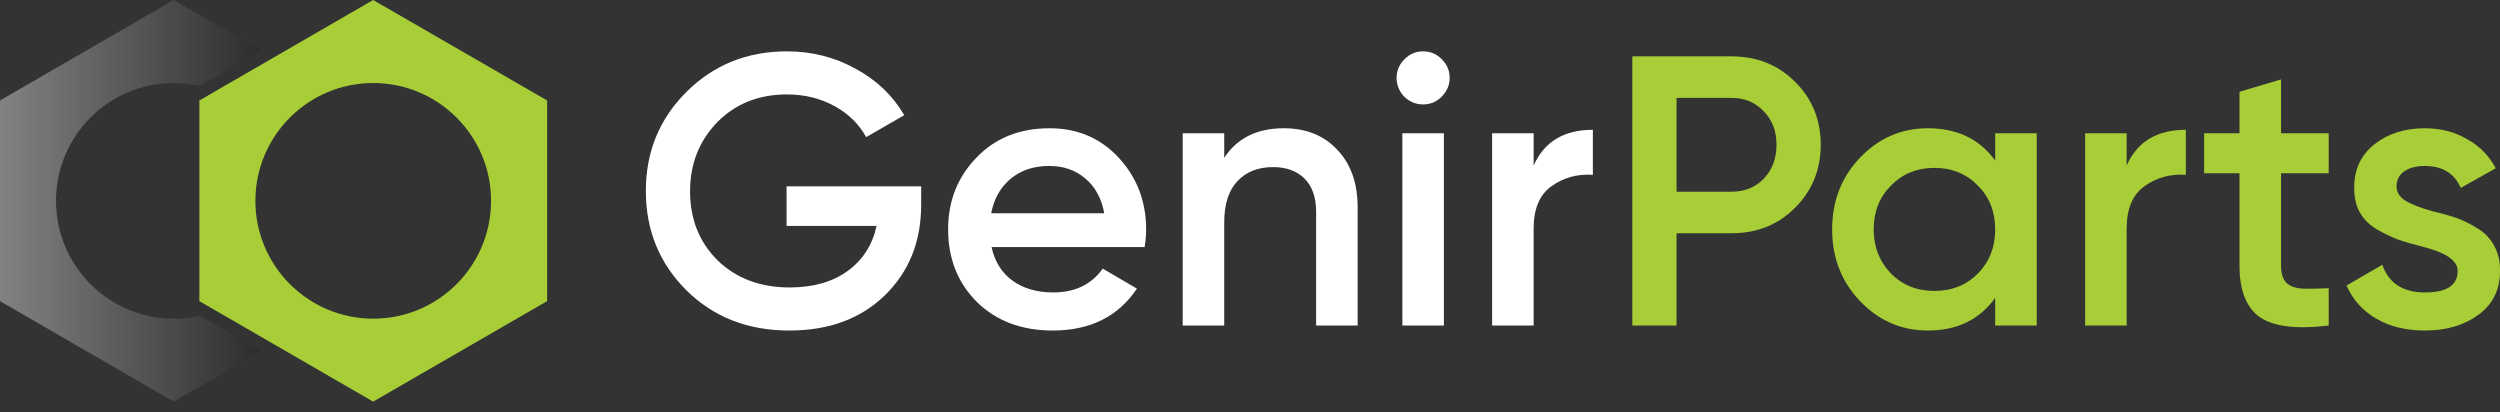 <svg width="200" height="33" viewBox="0 0 200 33" fill="none" xmlns="http://www.w3.org/2000/svg">
<rect x="0" y="0" width="200" height="33" fill="#333333" stroke="none"/>
<g clip-path="url(#clip0_2342_9212)">
<path fill-rule="evenodd" clip-rule="evenodd" d="M29.851 32.129L43.77 24.091V8.037L29.851 0L15.951 8.037V24.091L29.851 32.129ZM29.858 25.493C35.064 25.493 39.284 21.273 39.284 16.067C39.284 10.862 35.064 6.642 29.858 6.642C24.652 6.642 20.432 10.862 20.432 16.067C20.432 21.273 24.652 25.493 29.858 25.493Z" fill="#A8CE37"/>
<path d="M13.9 0L20.891 4.037L15.987 6.872C15.318 6.721 14.621 6.642 13.907 6.642C8.701 6.642 4.481 10.862 4.481 16.067C4.481 21.273 8.701 25.493 13.907 25.493C14.624 25.493 15.323 25.413 15.995 25.261L20.891 28.092L13.9 32.129L0 24.091V8.037L13.9 0Z" fill="url(#paint0_linear_2342_9212)"/>
<path d="M62.926 14.906H73.693V16.383C73.693 19.336 72.719 21.756 70.771 23.642C68.843 25.509 66.3 26.442 63.142 26.442C59.819 26.442 57.072 25.365 54.898 23.212C52.744 21.058 51.668 18.413 51.668 15.275C51.668 12.158 52.744 9.523 54.898 7.37C57.072 5.196 59.758 4.109 62.957 4.109C64.946 4.109 66.772 4.57 68.433 5.493C70.114 6.395 71.417 7.636 72.34 9.215L69.294 10.969C68.72 9.923 67.869 9.092 66.741 8.477C65.613 7.862 64.352 7.554 62.957 7.554C60.701 7.554 58.845 8.292 57.389 9.769C55.933 11.266 55.205 13.112 55.205 15.306C55.205 17.521 55.933 19.356 57.389 20.812C58.886 22.268 60.814 22.996 63.172 22.996C65.059 22.996 66.608 22.555 67.817 21.674C69.028 20.792 69.796 19.592 70.125 18.075H62.926V14.906Z" fill="white"/>
<path d="M91.57 19.767H79.326C79.573 20.915 80.126 21.807 80.987 22.443C81.869 23.078 82.956 23.396 84.248 23.396C85.991 23.396 87.314 22.761 88.216 21.489L90.954 23.089C89.457 25.324 87.212 26.442 84.218 26.442C81.736 26.442 79.716 25.683 78.157 24.165C76.619 22.627 75.85 20.689 75.85 18.352C75.85 16.075 76.609 14.158 78.127 12.599C79.624 11.04 81.572 10.261 83.971 10.261C86.207 10.261 88.052 11.051 89.508 12.63C90.965 14.209 91.692 16.126 91.692 18.382C91.692 18.792 91.651 19.254 91.57 19.767ZM79.296 17.059H88.34C88.114 15.85 87.601 14.916 86.801 14.26C86.022 13.604 85.069 13.276 83.941 13.276C82.71 13.276 81.685 13.614 80.865 14.291C80.044 14.968 79.521 15.89 79.296 17.059Z" fill="white"/>
<path d="M102.706 10.261C104.49 10.261 105.916 10.835 106.982 11.984C108.069 13.112 108.612 14.65 108.612 16.598V26.042H105.29V16.936C105.29 15.788 104.982 14.906 104.367 14.291C103.752 13.676 102.911 13.368 101.845 13.368C100.635 13.368 99.681 13.748 98.984 14.506C98.287 15.245 97.938 16.342 97.938 17.798V26.042H94.616V10.661H97.938V12.63C98.963 11.051 100.553 10.261 102.706 10.261Z" fill="white"/>
<path d="M115.327 7.739C114.917 8.149 114.425 8.354 113.851 8.354C113.276 8.354 112.774 8.149 112.343 7.739C111.933 7.308 111.728 6.806 111.728 6.231C111.728 5.657 111.933 5.165 112.343 4.755C112.753 4.324 113.256 4.109 113.851 4.109C114.445 4.109 114.948 4.324 115.358 4.755C115.768 5.165 115.973 5.657 115.973 6.231C115.973 6.806 115.758 7.308 115.327 7.739ZM115.512 26.042H112.19V10.661H115.512V26.042Z" fill="white"/>
<path d="M122.691 10.661V13.245C123.532 11.338 125.111 10.384 127.429 10.384V13.983C126.178 13.901 125.07 14.209 124.106 14.906C123.163 15.583 122.691 16.711 122.691 18.29V26.042H119.369V10.661H122.691Z" fill="white"/>
<path d="M130.586 4.509H138.523C140.553 4.509 142.245 5.186 143.598 6.539C144.972 7.893 145.659 9.574 145.659 11.584C145.659 13.573 144.972 15.255 143.598 16.629C142.245 17.982 140.553 18.659 138.523 18.659H134.124V26.042H130.586V4.509ZM134.124 15.337H138.523C139.568 15.337 140.43 14.988 141.106 14.291C141.783 13.573 142.122 12.671 142.122 11.584C142.122 10.497 141.783 9.605 141.106 8.908C140.43 8.19 139.568 7.831 138.523 7.831H134.124V15.337Z" fill="#A8CE37"/>
<path d="M159.615 12.845V10.661H162.938V26.042H159.615V23.827C158.364 25.57 156.57 26.442 154.232 26.442C152.12 26.442 150.315 25.662 148.818 24.104C147.321 22.545 146.572 20.628 146.572 18.352C146.572 16.075 147.321 14.158 148.818 12.599C150.315 11.04 152.12 10.261 154.232 10.261C156.57 10.261 158.364 11.123 159.615 12.845ZM151.279 21.889C152.202 22.812 153.36 23.273 154.755 23.273C156.15 23.273 157.308 22.812 158.231 21.889C159.154 20.946 159.615 19.767 159.615 18.352C159.615 16.936 159.154 15.768 158.231 14.845C157.308 13.901 156.15 13.43 154.755 13.43C153.36 13.43 152.202 13.901 151.279 14.845C150.356 15.768 149.895 16.936 149.895 18.352C149.895 19.746 150.356 20.925 151.279 21.889Z" fill="#A8CE37"/>
<path d="M170.132 10.661V13.245C170.973 11.338 172.552 10.384 174.869 10.384V13.983C173.618 13.901 172.511 14.209 171.547 14.906C170.604 15.583 170.132 16.711 170.132 18.29V26.042H166.81V10.661H170.132Z" fill="#A8CE37"/>
<path d="M186.297 10.661V13.86H182.483V21.243C182.483 21.879 182.626 22.34 182.913 22.627C183.2 22.894 183.621 23.048 184.175 23.089C184.749 23.109 185.456 23.099 186.297 23.058V26.042C183.754 26.349 181.929 26.134 180.821 25.396C179.714 24.637 179.16 23.253 179.16 21.243V13.86H176.33V10.661H179.16V7.339L182.483 6.354V10.661H186.297Z" fill="#A8CE37"/>
<path d="M191.723 14.906C191.723 15.378 191.969 15.768 192.462 16.075C192.954 16.362 193.672 16.639 194.615 16.906C195.333 17.07 195.958 17.244 196.491 17.429C197.025 17.613 197.589 17.89 198.183 18.259C198.778 18.608 199.229 19.079 199.537 19.674C199.865 20.248 200.019 20.925 199.998 21.704C199.998 23.181 199.424 24.34 198.276 25.18C197.127 26.021 195.702 26.442 194 26.442C192.482 26.442 191.18 26.124 190.093 25.488C189.006 24.852 188.217 23.971 187.724 22.843L190.585 21.181C191.098 22.658 192.236 23.396 194 23.396C195.743 23.396 196.614 22.822 196.614 21.674C196.614 20.833 195.64 20.177 193.692 19.705C192.954 19.52 192.328 19.336 191.816 19.151C191.323 18.967 190.77 18.7 190.154 18.352C189.56 18.003 189.098 17.541 188.77 16.967C188.463 16.393 188.319 15.726 188.34 14.968C188.34 13.553 188.873 12.415 189.939 11.553C191.026 10.692 192.369 10.261 193.969 10.261C195.24 10.261 196.368 10.548 197.353 11.123C198.358 11.676 199.127 12.456 199.66 13.46L196.86 15.029C196.348 13.86 195.384 13.276 193.969 13.276C193.313 13.276 192.769 13.419 192.339 13.707C191.928 13.994 191.723 14.393 191.723 14.906Z" fill="#A8CE37"/>
</g>
<defs>
<linearGradient id="paint0_linear_2342_9212" x1="20.883" y1="32.127" x2="-0.002" y2="32.127" gradientUnits="userSpaceOnUse">
<stop stop-color="#2C2D2D"/>
<stop offset="1" stop-color="#828282"/>
</linearGradient>
<clipPath id="clip0_2342_9212">
<rect width="200" height="33" fill="white"/>
</clipPath>
</defs>
</svg>
